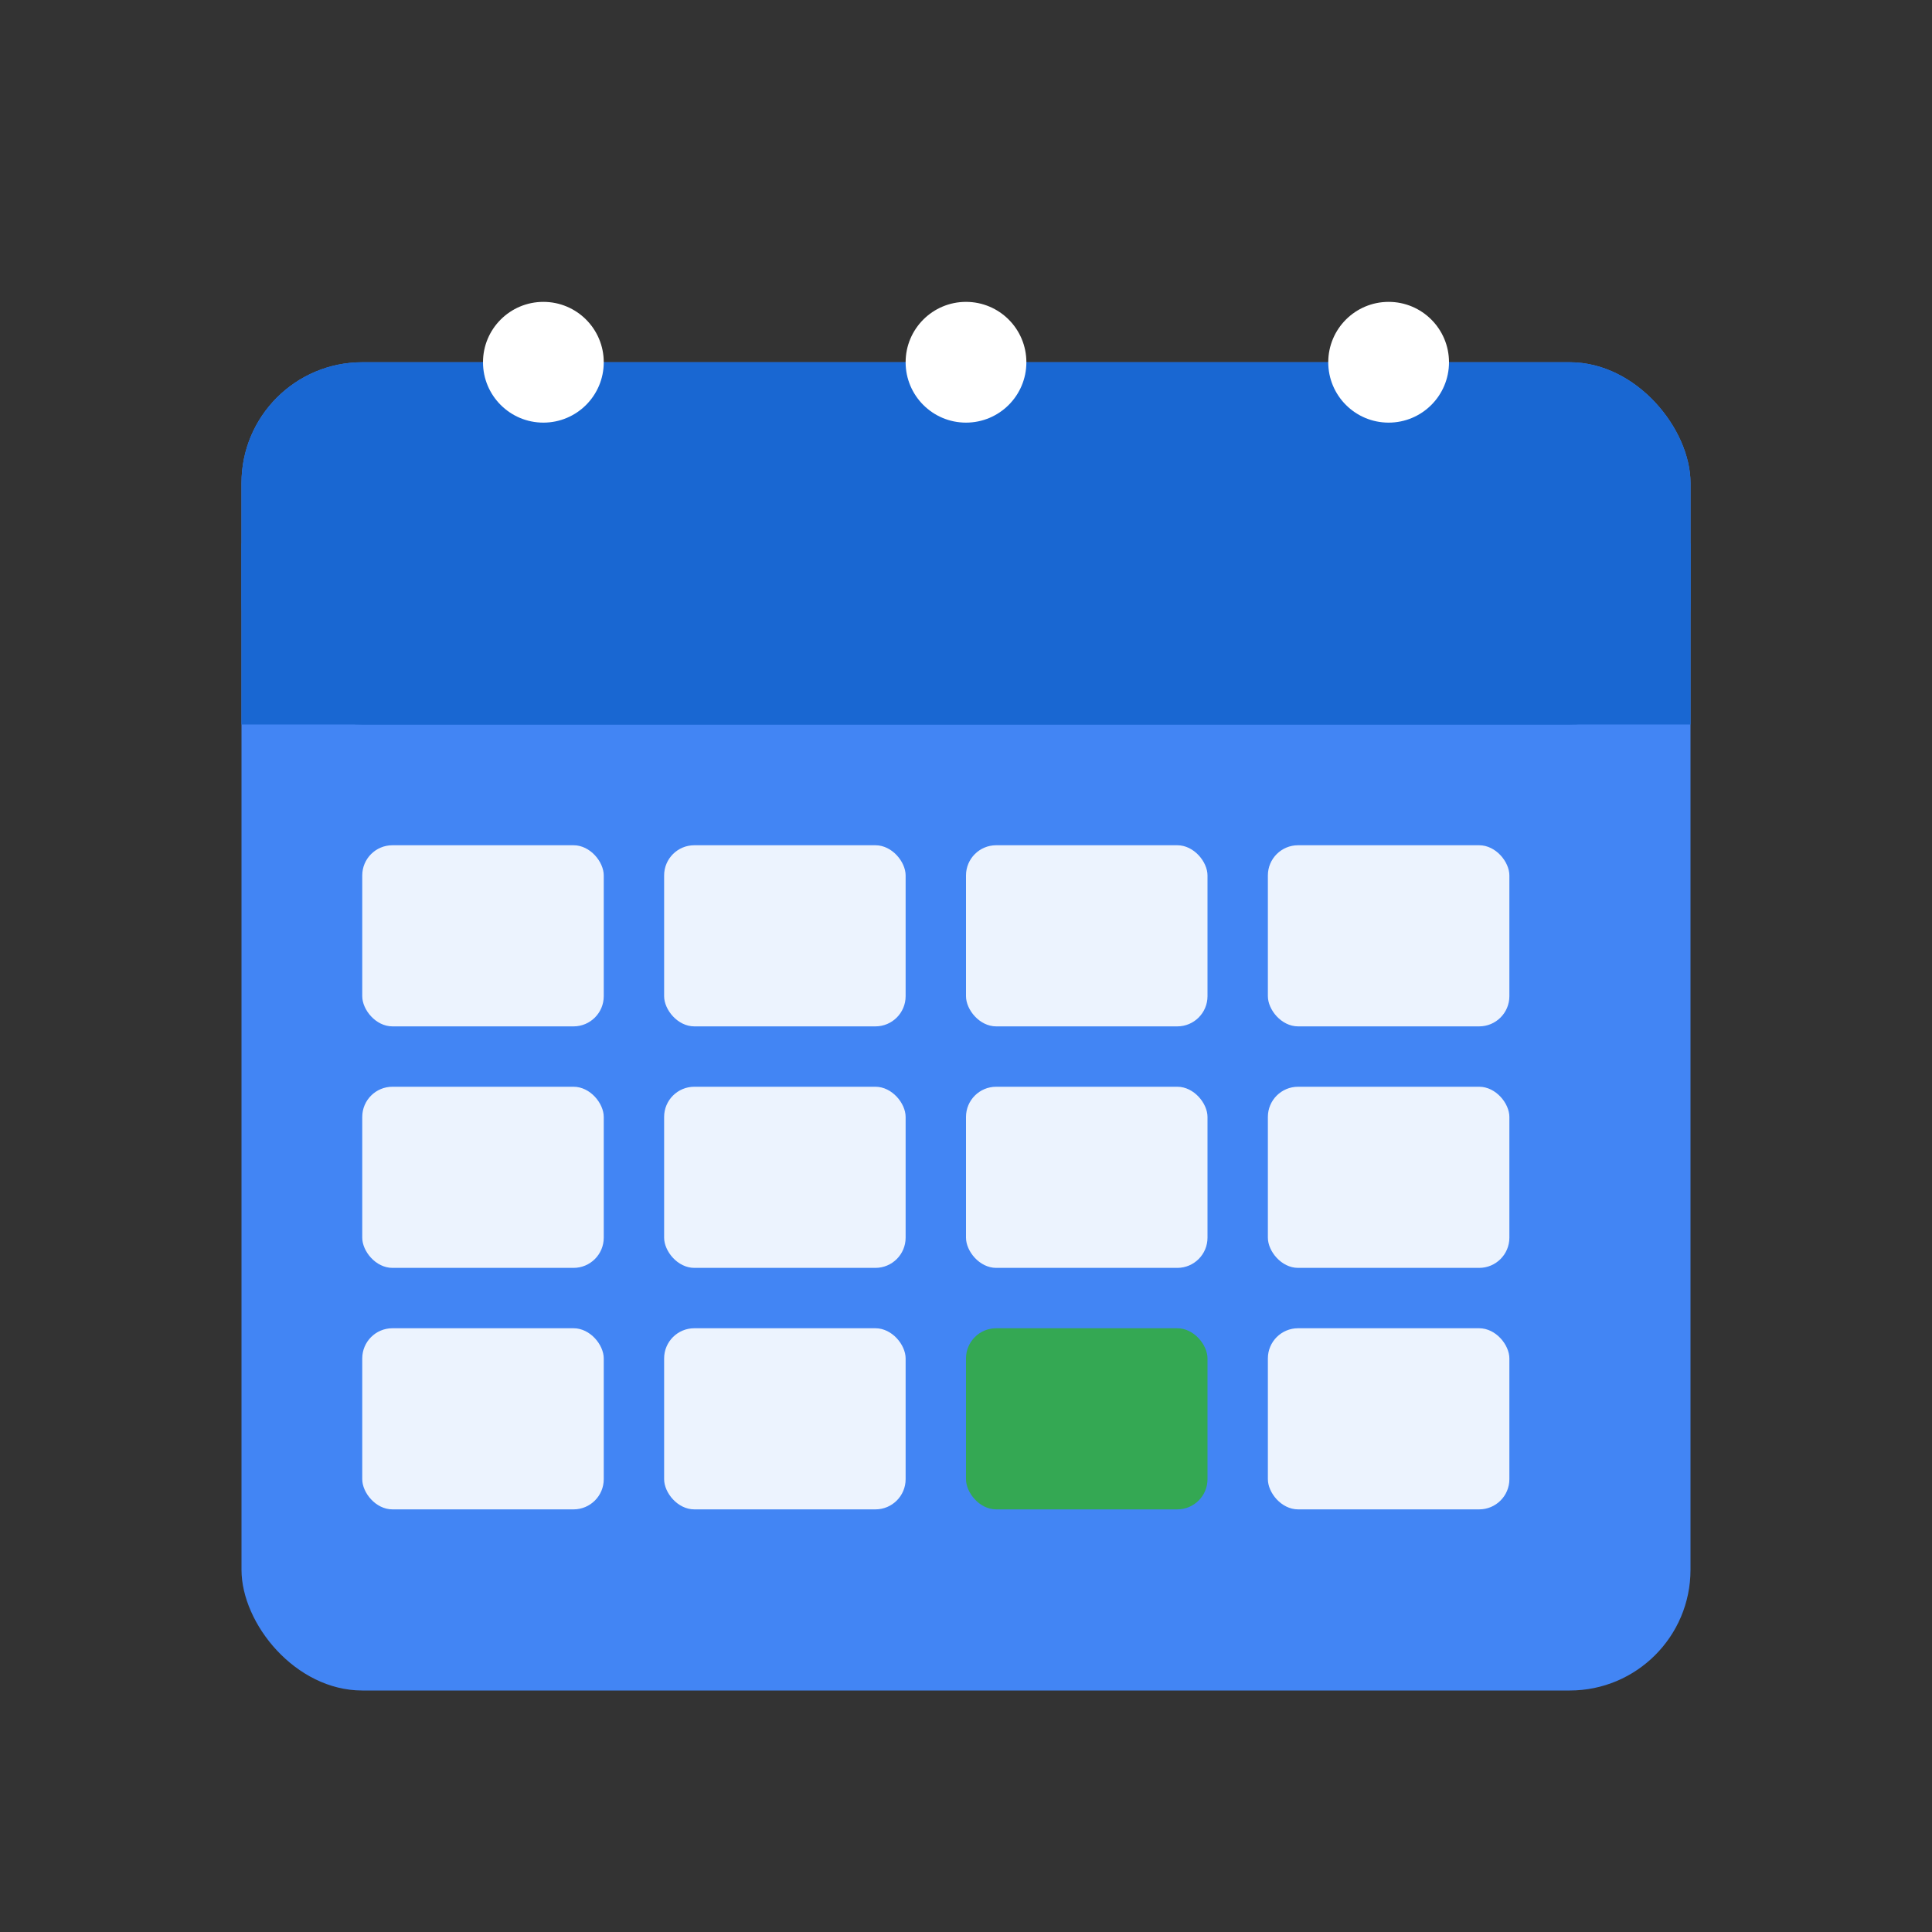 <svg width="128" height="128" viewBox="0 0 128 128" xmlns="http://www.w3.org/2000/svg">
  <rect x="0" y="0" width="128" height="128" fill="#333333" stroke="none"/>
  <!-- Calendar background -->
  <rect x="16" y="24" width="96" height="88" rx="8" fill="#4285f4"/>

  <!-- Calendar header -->
  <rect x="16" y="24" width="96" height="24" rx="8" fill="#1967d2"/>
  <rect x="16" y="36" width="96" height="12" fill="#1967d2"/>

  <!-- Calendar rings -->
  <circle cx="36" cy="24" r="4" fill="#fff"/>
  <circle cx="64" cy="24" r="4" fill="#fff"/>
  <circle cx="92" cy="24" r="4" fill="#fff"/>

  <!-- Calendar grid -->
  <rect x="24" y="56" width="16" height="12" rx="2" fill="#fff" opacity="0.9"/>
  <rect x="44" y="56" width="16" height="12" rx="2" fill="#fff" opacity="0.9"/>
  <rect x="64" y="56" width="16" height="12" rx="2" fill="#fff" opacity="0.9"/>
  <rect x="84" y="56" width="16" height="12" rx="2" fill="#fff" opacity="0.9"/>

  <rect x="24" y="72" width="16" height="12" rx="2" fill="#fff" opacity="0.9"/>
  <rect x="44" y="72" width="16" height="12" rx="2" fill="#fff" opacity="0.9"/>
  <rect x="64" y="72" width="16" height="12" rx="2" fill="#fff" opacity="0.9"/>
  <rect x="84" y="72" width="16" height="12" rx="2" fill="#fff" opacity="0.9"/>

  <rect x="24" y="88" width="16" height="12" rx="2" fill="#fff" opacity="0.9"/>
  <rect x="44" y="88" width="16" height="12" rx="2" fill="#fff" opacity="0.9"/>
  <rect x="64" y="88" width="16" height="12" rx="2" fill="#34a853"/>
  <rect x="84" y="88" width="16" height="12" rx="2" fill="#fff" opacity="0.9"/>
</svg>
